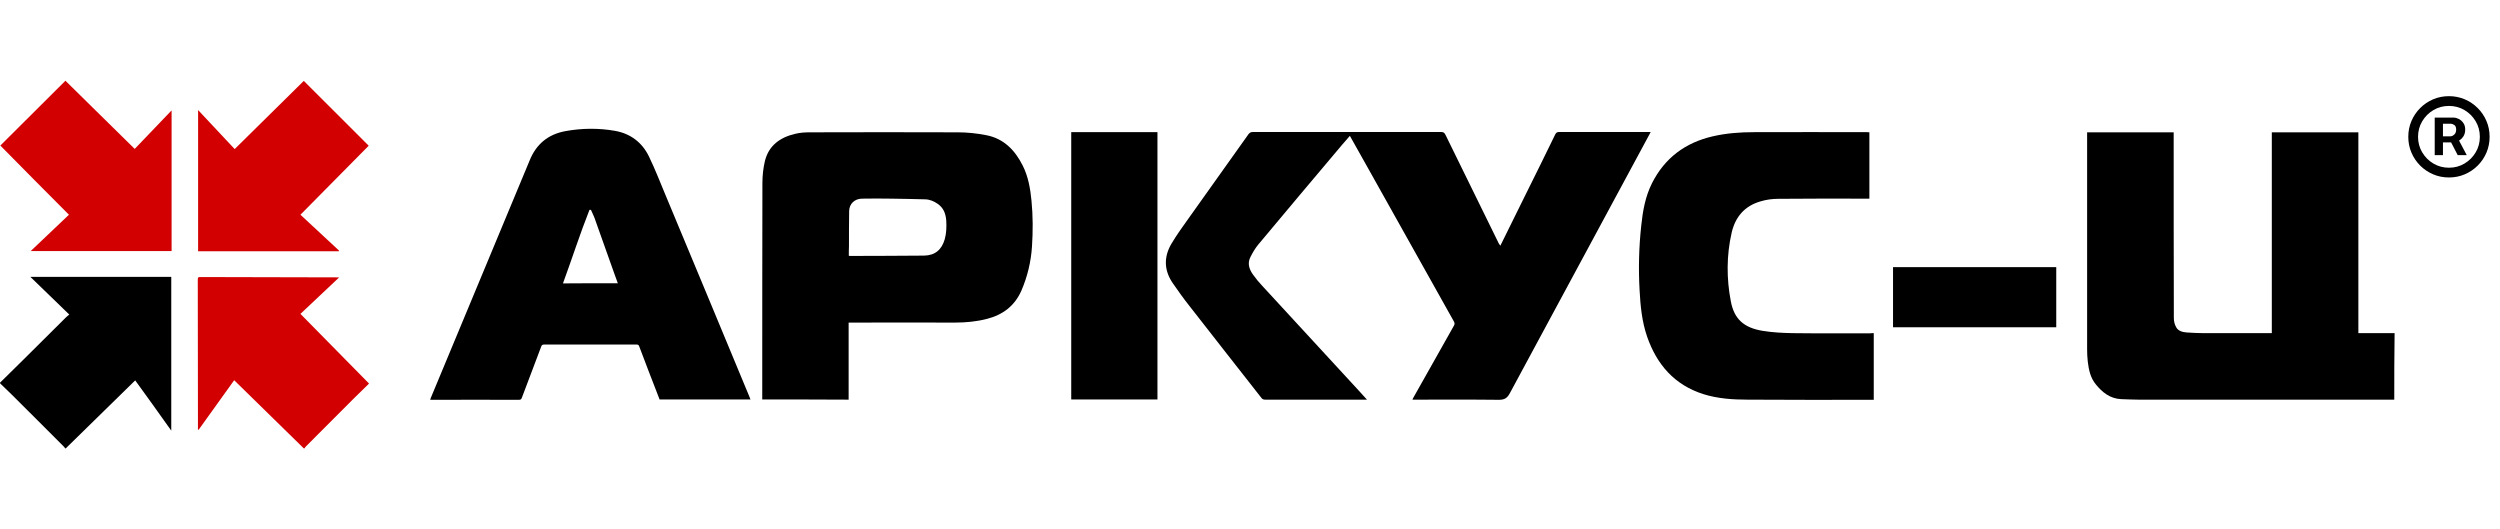 <?xml version="1.0" encoding="UTF-8"?> <svg xmlns="http://www.w3.org/2000/svg" width="170" height="36" viewBox="0 0 170 36" fill="none"><g clip-path="url(#clip0_1_2611)"><path d="M162.81 27.176C161.704 27.176 160.586 27.176 159.479 27.176C154.791 27.176 150.103 27.176 145.415 27.176C145.027 27.176 144.639 27.153 144.24 27.142C143.487 27.107 142.962 26.686 142.517 26.139C142.152 25.695 142.038 25.16 141.97 24.602C141.935 24.317 141.924 24.021 141.924 23.736C141.924 18.918 141.924 14.089 141.924 9.271C141.924 9.18 141.924 9.101 141.924 8.998C143.886 8.998 145.837 8.998 147.81 8.998C147.81 9.078 147.81 9.146 147.81 9.226C147.81 13.36 147.81 17.483 147.821 21.618C147.821 21.823 147.867 22.05 147.97 22.233C148.107 22.506 148.403 22.586 148.7 22.608C149.088 22.631 149.464 22.654 149.852 22.654C151.312 22.654 152.783 22.654 154.243 22.654C154.312 22.654 154.392 22.654 154.483 22.654C154.483 18.098 154.483 13.554 154.483 8.998C156.445 8.998 158.396 8.998 160.369 8.998C160.369 13.543 160.369 18.087 160.369 22.654C161.202 22.654 162.023 22.654 162.833 22.654C162.81 24.157 162.81 25.672 162.81 27.176Z" fill="black"></path><path d="M0 26.025C0.616 25.422 1.232 24.807 1.848 24.203C2.726 23.326 3.605 22.46 4.483 21.583C4.551 21.515 4.631 21.458 4.711 21.39C3.821 20.524 2.954 19.693 2.065 18.827C5.281 18.827 8.464 18.827 11.646 18.827C11.646 22.29 11.646 25.763 11.646 29.283C10.814 28.098 9.981 26.959 9.194 25.866C7.62 27.404 6.046 28.941 4.471 30.49C4.46 30.49 4.449 30.49 4.437 30.49C4.414 30.456 4.392 30.422 4.357 30.387C3.16 29.192 1.973 27.996 0.776 26.811C0.525 26.561 0.262 26.322 0.011 26.071C0 26.048 0 26.037 0 26.025Z" fill="black"></path><path d="M20.658 30.49C19.084 28.941 17.51 27.404 15.924 25.855C15.148 26.937 14.327 28.087 13.506 29.226C13.494 29.226 13.472 29.215 13.46 29.215C13.46 28.987 13.46 28.747 13.46 28.52C13.46 28.497 13.46 28.485 13.46 28.463C13.46 25.342 13.449 22.21 13.449 19.089C13.449 18.839 13.449 18.839 13.7 18.839C16.745 18.85 19.791 18.85 22.837 18.861C22.894 18.861 22.951 18.861 23.065 18.861C22.152 19.716 21.285 20.536 20.43 21.344C21.981 22.927 23.521 24.488 25.095 26.082C24.741 26.424 24.377 26.777 24.012 27.142C22.939 28.212 21.867 29.283 20.795 30.365C20.761 30.399 20.726 30.456 20.703 30.49C20.681 30.49 20.669 30.49 20.658 30.49Z" fill="#D20000"></path><path d="M102.023 16.709C102.605 15.524 103.175 14.374 103.745 13.223C104.418 11.868 105.091 10.513 105.753 9.146C105.821 9.009 105.89 8.975 106.038 8.975C108.034 8.975 110.031 8.975 112.027 8.975C112.084 8.975 112.152 8.975 112.244 8.975C112.187 9.1 112.129 9.203 112.072 9.305C108.936 15.114 105.799 20.923 102.673 26.731C102.491 27.073 102.308 27.187 101.92 27.187C100.038 27.164 98.168 27.176 96.285 27.176C96.217 27.176 96.137 27.176 96.046 27.176C96.069 27.119 96.08 27.084 96.103 27.05C97.027 25.422 97.939 23.782 98.863 22.153C98.932 22.039 98.92 21.959 98.863 21.857C96.924 18.406 94.996 14.943 93.057 11.492C92.635 10.752 92.225 10 91.791 9.237C91.609 9.442 91.437 9.647 91.266 9.841C89.361 12.096 87.456 14.362 85.563 16.629C85.346 16.891 85.175 17.187 85.027 17.483C84.81 17.916 84.947 18.314 85.209 18.679C85.403 18.952 85.62 19.214 85.848 19.453C88.027 21.823 90.206 24.192 92.396 26.561C92.578 26.754 92.749 26.948 92.954 27.176C92.852 27.176 92.795 27.176 92.726 27.176C90.502 27.176 88.278 27.176 86.042 27.176C85.928 27.176 85.848 27.153 85.78 27.062C84.148 24.977 82.506 22.893 80.875 20.797C80.487 20.308 80.122 19.795 79.768 19.283C79.152 18.406 79.118 17.483 79.665 16.561C80.019 15.968 80.43 15.399 80.829 14.841C82.175 12.939 83.544 11.037 84.89 9.135C84.97 9.021 85.061 8.975 85.209 8.975C89.464 8.975 93.73 8.975 97.985 8.975C98.145 8.975 98.225 9.021 98.293 9.169C99.502 11.64 100.711 14.1 101.92 16.561C101.955 16.606 101.977 16.652 102.023 16.709Z" fill="black"></path><path d="M51.833 27.164C51.833 27.085 51.833 27.005 51.833 26.936C51.833 22.107 51.833 17.278 51.844 12.449C51.844 11.948 51.901 11.424 52.015 10.946C52.278 9.886 53.053 9.34 54.069 9.101C54.388 9.021 54.73 8.998 55.061 8.998C58.414 8.987 61.768 8.987 65.122 8.998C65.772 8.998 66.422 9.066 67.061 9.192C68.259 9.419 69.023 10.217 69.548 11.265C69.924 12.016 70.061 12.825 70.141 13.645C70.243 14.681 70.243 15.718 70.175 16.766C70.107 17.802 69.867 18.804 69.456 19.761C69 20.798 68.19 21.413 67.106 21.686C66.399 21.868 65.669 21.936 64.928 21.936C62.612 21.925 60.285 21.936 57.97 21.936C57.89 21.936 57.81 21.936 57.707 21.936C57.707 23.691 57.707 25.422 57.707 27.176C55.745 27.164 53.806 27.164 51.833 27.164ZM57.719 17.392C57.764 17.404 57.787 17.404 57.799 17.404C59.475 17.392 61.164 17.404 62.84 17.381C63.582 17.369 64.038 16.982 64.243 16.265C64.358 15.854 64.369 15.433 64.346 15.012C64.312 14.545 64.175 14.146 63.764 13.861C63.502 13.679 63.205 13.554 62.886 13.554C62.122 13.531 61.346 13.52 60.582 13.508C59.92 13.497 59.27 13.497 58.608 13.508C58.106 13.52 57.753 13.861 57.742 14.351C57.73 15.148 57.73 15.934 57.73 16.732C57.719 16.948 57.719 17.164 57.719 17.392Z" fill="black"></path><path d="M51.034 27.164C48.958 27.164 46.916 27.164 44.852 27.164C44.601 26.515 44.35 25.866 44.099 25.217C43.894 24.67 43.677 24.123 43.471 23.565C43.437 23.463 43.392 23.428 43.278 23.428C41.19 23.428 39.103 23.428 37.004 23.428C36.878 23.428 36.833 23.474 36.798 23.576C36.365 24.727 35.931 25.866 35.498 27.016C35.464 27.107 35.441 27.187 35.304 27.187C33.319 27.176 31.334 27.187 29.35 27.187C29.327 27.187 29.304 27.187 29.247 27.176C29.27 27.107 29.293 27.062 29.316 27.005C31.289 22.255 33.274 17.506 35.247 12.757C35.498 12.142 35.76 11.538 36.011 10.923C36.456 9.807 37.266 9.135 38.441 8.918C39.559 8.713 40.688 8.702 41.806 8.895C42.867 9.078 43.665 9.681 44.133 10.649C44.555 11.526 44.909 12.438 45.285 13.337C47.179 17.87 49.061 22.403 50.943 26.936C50.977 27.005 51 27.084 51.034 27.164ZM42.011 19.26C41.92 19.009 41.84 18.782 41.76 18.565C41.316 17.301 40.859 16.037 40.414 14.784C40.346 14.613 40.255 14.442 40.186 14.271C40.152 14.271 40.118 14.271 40.084 14.271C39.433 15.911 38.897 17.597 38.281 19.271C39.525 19.26 40.757 19.26 42.011 19.26Z" fill="black"></path><path d="M127.415 22.654C127.415 24.169 127.415 25.661 127.415 27.187C127.358 27.187 127.289 27.187 127.232 27.187C124.437 27.187 121.643 27.198 118.837 27.176C117.821 27.176 116.806 27.107 115.825 26.8C113.863 26.173 112.666 24.795 112.004 22.893C111.65 21.868 111.548 20.797 111.491 19.715C111.411 18.258 111.445 16.8 111.605 15.342C111.707 14.351 111.878 13.371 112.335 12.46C113.202 10.741 114.593 9.704 116.464 9.271C117.399 9.055 118.335 8.987 119.293 8.987C121.837 8.975 124.38 8.987 126.924 8.987C126.981 8.987 127.05 8.987 127.118 8.998C127.118 10.501 127.118 11.993 127.118 13.508C127.038 13.508 126.97 13.508 126.89 13.508C124.894 13.508 122.909 13.497 120.913 13.52C120.513 13.52 120.103 13.576 119.726 13.69C118.643 13.998 118.004 14.738 117.753 15.82C117.399 17.369 117.399 18.941 117.696 20.49C117.924 21.686 118.563 22.278 119.84 22.494C120.525 22.608 121.221 22.642 121.917 22.654C123.673 22.677 125.43 22.665 127.186 22.665C127.244 22.654 127.323 22.654 127.415 22.654Z" fill="black"></path><path d="M78.707 27.164C76.745 27.164 74.806 27.164 72.844 27.164C72.844 21.105 72.844 15.057 72.844 8.987C74.795 8.987 76.745 8.987 78.707 8.987C78.707 15.046 78.707 21.105 78.707 27.164Z" fill="black"></path><path d="M0.023 9.898C1.506 8.417 2.977 6.959 4.449 5.49C6.011 7.028 7.574 8.565 9.16 10.126C9.981 9.271 10.814 8.406 11.669 7.506C11.669 10.718 11.669 13.896 11.669 17.073C8.498 17.073 5.315 17.073 2.087 17.073C2.977 16.219 3.844 15.399 4.688 14.602C3.114 13.03 1.574 11.47 0.023 9.898Z" fill="#D20000"></path><path d="M23.042 17.085C19.859 17.085 16.677 17.085 13.471 17.085C13.471 13.907 13.471 10.718 13.471 7.483C14.327 8.394 15.148 9.271 15.958 10.137C17.532 8.577 19.095 7.039 20.658 5.501C22.129 6.971 23.601 8.44 25.072 9.909C23.532 11.458 21.992 13.018 20.43 14.602C21.297 15.41 22.175 16.23 23.053 17.039C23.042 17.05 23.042 17.062 23.042 17.085Z" fill="#D20000"></path><path d="M139.825 18.166C139.825 19.533 139.825 20.889 139.825 22.255C136.118 22.255 132.434 22.255 128.726 22.255C128.726 20.889 128.726 19.533 128.726 18.166C132.422 18.166 136.118 18.166 139.825 18.166Z" fill="black"></path><path d="M165.561 10.548V7.997H166.853C166.957 7.997 167.07 8.027 167.192 8.087C167.314 8.145 167.418 8.235 167.503 8.357C167.591 8.477 167.634 8.629 167.634 8.813C167.634 9 167.589 9.159 167.5 9.29C167.41 9.419 167.3 9.517 167.171 9.584C167.045 9.65 166.925 9.684 166.812 9.684H165.879V9.269H166.639C166.715 9.269 166.797 9.231 166.884 9.155C166.974 9.079 167.019 8.965 167.019 8.813C167.019 8.656 166.974 8.55 166.884 8.495C166.797 8.44 166.72 8.412 166.653 8.412H166.121V10.548H165.561ZM167.102 9.345L167.738 10.548H167.123L166.501 9.345H167.102ZM166.529 12.068C166.146 12.068 165.788 11.997 165.454 11.854C165.12 11.711 164.826 11.513 164.573 11.26C164.319 11.006 164.121 10.712 163.978 10.378C163.835 10.044 163.764 9.686 163.764 9.304C163.764 8.921 163.835 8.563 163.978 8.229C164.121 7.895 164.319 7.601 164.573 7.348C164.826 7.094 165.12 6.896 165.454 6.753C165.788 6.611 166.146 6.539 166.529 6.539C166.911 6.539 167.269 6.611 167.603 6.753C167.937 6.896 168.231 7.094 168.484 7.348C168.738 7.601 168.936 7.895 169.079 8.229C169.222 8.563 169.293 8.921 169.293 9.304C169.293 9.686 169.222 10.044 169.079 10.378C168.936 10.712 168.738 11.006 168.484 11.26C168.231 11.513 167.937 11.711 167.603 11.854C167.269 11.997 166.911 12.068 166.529 12.068ZM166.529 11.405C166.916 11.405 167.268 11.31 167.586 11.121C167.904 10.932 168.157 10.679 168.346 10.361C168.535 10.043 168.63 9.691 168.63 9.304C168.63 8.917 168.535 8.564 168.346 8.246C168.157 7.928 167.904 7.675 167.586 7.486C167.268 7.297 166.916 7.203 166.529 7.203C166.141 7.203 165.789 7.297 165.471 7.486C165.153 7.675 164.9 7.928 164.711 8.246C164.522 8.564 164.427 8.917 164.427 9.304C164.427 9.691 164.522 10.043 164.711 10.361C164.9 10.679 165.153 10.932 165.471 11.121C165.789 11.31 166.141 11.405 166.529 11.405Z" fill="black"></path></g><defs><clipPath id="clip0_1_2611"><rect width="170" height="25" fill="white" transform="translate(0 5.49)"></rect></clipPath></defs></svg> 